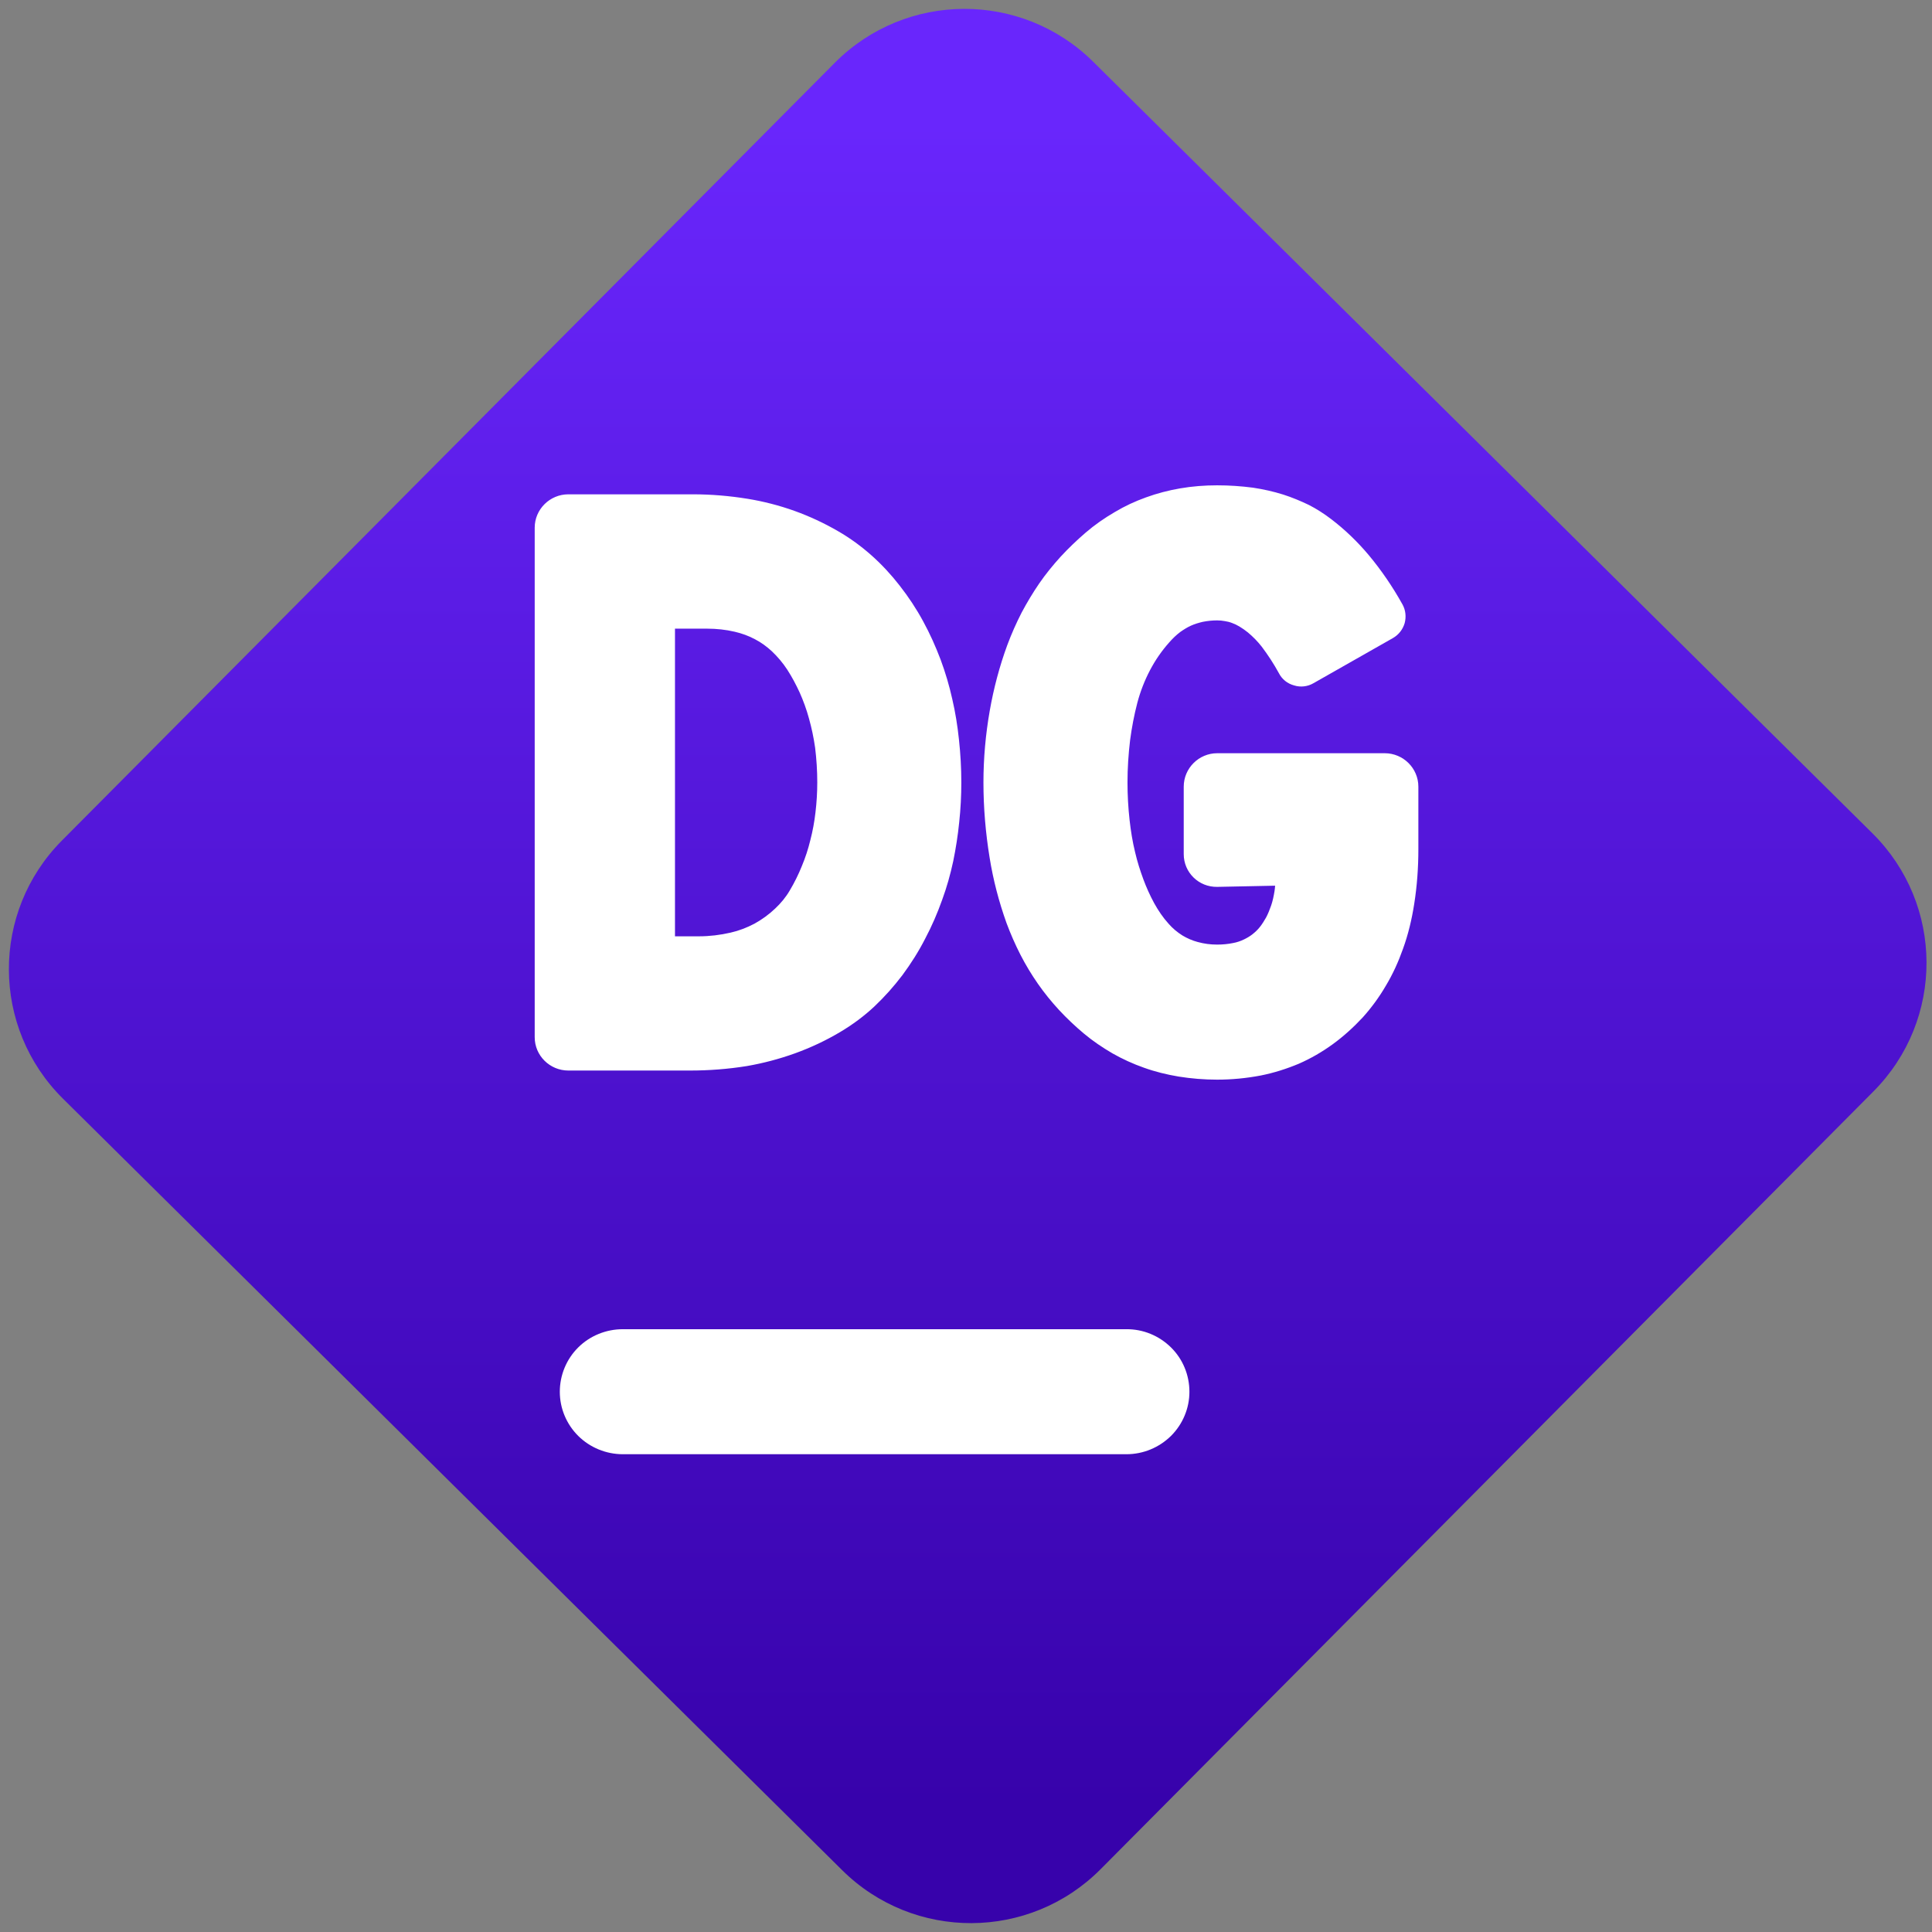 <svg width="64" height="64" viewBox="0 0 64 64" version="1.1"><rect x="0" y="0" width="64" height="64" fill="#808080" stroke="none"/><defs><linearGradient id="linear-pattern-0" gradientUnits="userSpaceOnUse" x1="0" y1="0" x2="0" y2="1" gradientTransform="matrix(60, 0, 0, 56, 0, 4)"><stop offset="0" stop-color="#6926fc" stop-opacity="1"/><stop offset="1" stop-color="#3702ab" stop-opacity="1"/></linearGradient></defs><path fill="url(#linear-pattern-0)" fill-opacity="1" d="M 36.219 2.051 L 62.027 27.605 C 64.402 29.957 64.418 33.785 62.059 36.156 L 36.461 61.918 C 34.105 64.289 30.27 64.305 27.895 61.949 L 2.086 36.395 C -0.289 34.043 -0.305 30.215 2.051 27.844 L 27.652 2.082 C 30.008 -0.289 33.844 -0.305 36.219 2.051 Z M 36.219 2.051 " /><g transform="matrix(1.008,0,0,1.003,16.221,16.077)"><path fill-rule="nonzero" fill="rgb(100%, 100%, 100%)" fill-opacity="1" d="M 20.926 27.871 C 21.477 27.867 22 28.086 22.391 28.473 C 22.781 28.859 22.996 29.387 22.996 29.938 C 22.996 30.484 22.777 31.008 22.391 31.395 C 22 31.781 21.477 32 20.926 32 L 4.375 32 C 3.828 32 3.297 31.781 2.91 31.395 C 2.523 31.008 2.305 30.484 2.305 29.938 C 2.305 29.387 2.523 28.859 2.91 28.473 C 3.297 28.086 3.828 27.871 4.375 27.871 Z M 20.926 27.871 "/><path fill-rule="evenodd" fill="rgb(100%, 100%, 100%)" fill-opacity="1" d="M 6.09 4.734 L 7.148 4.734 C 7.453 4.734 7.758 4.766 8.055 4.836 C 8.289 4.891 8.516 4.973 8.723 5.086 C 8.926 5.191 9.109 5.328 9.273 5.48 C 9.465 5.664 9.637 5.867 9.781 6.09 C 9.934 6.328 10.07 6.586 10.188 6.844 C 10.309 7.117 10.414 7.406 10.492 7.695 C 10.582 8.016 10.648 8.336 10.695 8.664 C 10.742 9.047 10.766 9.43 10.766 9.812 C 10.766 10.145 10.746 10.473 10.707 10.801 C 10.672 11.109 10.617 11.414 10.539 11.715 C 10.469 12.008 10.375 12.297 10.258 12.578 C 10.148 12.852 10.016 13.121 9.863 13.379 C 9.734 13.602 9.57 13.801 9.383 13.977 C 9.18 14.172 8.949 14.34 8.703 14.477 C 8.453 14.609 8.191 14.711 7.918 14.773 C 7.578 14.852 7.227 14.895 6.875 14.895 L 6.09 14.895 Z M 6.578 19.328 L 2.586 19.328 C 1.977 19.328 1.48 18.836 1.48 18.227 L 1.48 1.398 C 1.48 0.793 1.977 0.297 2.586 0.297 L 6.676 0.297 C 7.281 0.297 7.879 0.348 8.477 0.445 C 9 0.531 9.516 0.664 10.016 0.844 C 10.512 1.023 10.988 1.246 11.445 1.512 C 11.844 1.742 12.215 2.016 12.555 2.32 C 12.895 2.625 13.203 2.961 13.477 3.316 C 13.766 3.688 14.023 4.078 14.246 4.492 C 14.469 4.902 14.656 5.324 14.82 5.758 C 14.977 6.184 15.105 6.617 15.203 7.062 C 15.305 7.5 15.375 7.945 15.422 8.395 C 15.473 8.867 15.5 9.34 15.5 9.812 C 15.5 10.258 15.477 10.695 15.43 11.133 C 15.387 11.562 15.32 11.992 15.234 12.414 C 15.141 12.848 15.023 13.273 14.871 13.688 C 14.715 14.129 14.531 14.559 14.312 14.973 C 14.098 15.395 13.844 15.797 13.562 16.18 C 13.285 16.547 12.98 16.891 12.648 17.207 C 12.305 17.531 11.926 17.812 11.52 18.055 C 11.051 18.336 10.555 18.57 10.039 18.758 C 9.523 18.945 8.992 19.086 8.453 19.18 C 7.828 19.281 7.207 19.328 6.578 19.328 Z M 25.812 13.223 C 25.809 13.285 25.801 13.344 25.793 13.402 C 25.766 13.566 25.734 13.727 25.68 13.883 C 25.633 14.016 25.582 14.148 25.516 14.273 C 25.453 14.383 25.387 14.492 25.309 14.59 C 25.238 14.68 25.156 14.758 25.062 14.832 C 24.977 14.898 24.883 14.953 24.785 15 C 24.672 15.055 24.555 15.094 24.43 15.117 C 24.258 15.152 24.086 15.168 23.906 15.168 C 23.688 15.168 23.477 15.141 23.266 15.082 C 23.09 15.035 22.922 14.961 22.766 14.867 C 22.594 14.758 22.445 14.633 22.312 14.48 C 22.125 14.273 21.969 14.039 21.836 13.797 C 21.699 13.543 21.582 13.281 21.484 13.016 C 21.375 12.719 21.281 12.422 21.211 12.117 C 21.125 11.766 21.07 11.414 21.031 11.066 C 20.984 10.648 20.961 10.23 20.961 9.812 C 20.961 9.344 20.992 8.875 21.047 8.414 C 21.102 7.996 21.18 7.586 21.285 7.18 C 21.383 6.809 21.523 6.445 21.703 6.102 C 21.875 5.773 22.086 5.465 22.336 5.184 C 22.445 5.059 22.562 4.945 22.695 4.844 C 22.805 4.766 22.922 4.691 23.051 4.633 C 23.172 4.578 23.305 4.539 23.438 4.508 C 23.594 4.477 23.75 4.461 23.906 4.461 C 23.992 4.461 24.078 4.469 24.156 4.484 C 24.238 4.496 24.32 4.516 24.398 4.547 C 24.484 4.578 24.562 4.617 24.641 4.664 C 24.738 4.723 24.832 4.789 24.918 4.859 C 25.086 5 25.238 5.156 25.375 5.332 C 25.582 5.609 25.77 5.898 25.938 6.207 C 26.039 6.406 26.219 6.551 26.438 6.609 C 26.648 6.676 26.883 6.648 27.074 6.535 L 29.68 5.047 C 29.871 4.938 30.008 4.762 30.07 4.551 C 30.125 4.344 30.102 4.117 29.996 3.93 C 29.676 3.352 29.305 2.805 28.883 2.297 C 28.516 1.859 28.105 1.461 27.656 1.117 C 27.422 0.938 27.18 0.781 26.922 0.648 C 26.648 0.516 26.367 0.398 26.078 0.305 C 25.754 0.203 25.422 0.129 25.086 0.078 C 24.695 0.027 24.305 0 23.906 0 C 23.5 0 23.09 0.031 22.684 0.102 C 22.305 0.168 21.93 0.266 21.57 0.398 C 21.211 0.527 20.867 0.688 20.543 0.883 C 20.203 1.082 19.883 1.305 19.586 1.562 C 19.297 1.812 19.02 2.078 18.762 2.359 C 18.508 2.641 18.273 2.93 18.062 3.238 C 17.848 3.551 17.656 3.875 17.48 4.207 C 17.305 4.551 17.148 4.906 17.012 5.273 C 16.754 5.977 16.562 6.711 16.434 7.445 C 16.297 8.23 16.227 9.023 16.227 9.812 C 16.227 10.648 16.297 11.477 16.43 12.297 C 16.547 13.031 16.734 13.75 16.984 14.453 C 17.117 14.812 17.27 15.164 17.445 15.508 C 17.613 15.836 17.805 16.156 18.016 16.461 C 18.227 16.766 18.461 17.055 18.711 17.328 C 18.965 17.602 19.242 17.867 19.531 18.109 C 19.82 18.352 20.141 18.57 20.469 18.762 C 20.797 18.949 21.145 19.109 21.5 19.234 C 21.867 19.367 22.25 19.461 22.641 19.527 C 23.059 19.594 23.484 19.629 23.906 19.629 C 24.391 19.629 24.867 19.582 25.34 19.492 C 25.77 19.406 26.188 19.273 26.594 19.102 C 26.984 18.93 27.355 18.715 27.703 18.461 C 28.062 18.199 28.391 17.898 28.695 17.57 C 28.98 17.25 29.234 16.902 29.449 16.531 C 29.68 16.145 29.867 15.73 30.016 15.305 C 30.188 14.828 30.305 14.332 30.383 13.828 C 30.477 13.234 30.52 12.625 30.52 12.023 L 30.52 9.953 C 30.52 9.344 30.023 8.848 29.414 8.848 L 23.91 8.848 C 23.305 8.848 22.809 9.344 22.809 9.953 L 22.809 12.18 C 22.809 12.789 23.305 13.273 23.91 13.262 Z M 25.812 13.223 "/></g></svg>
